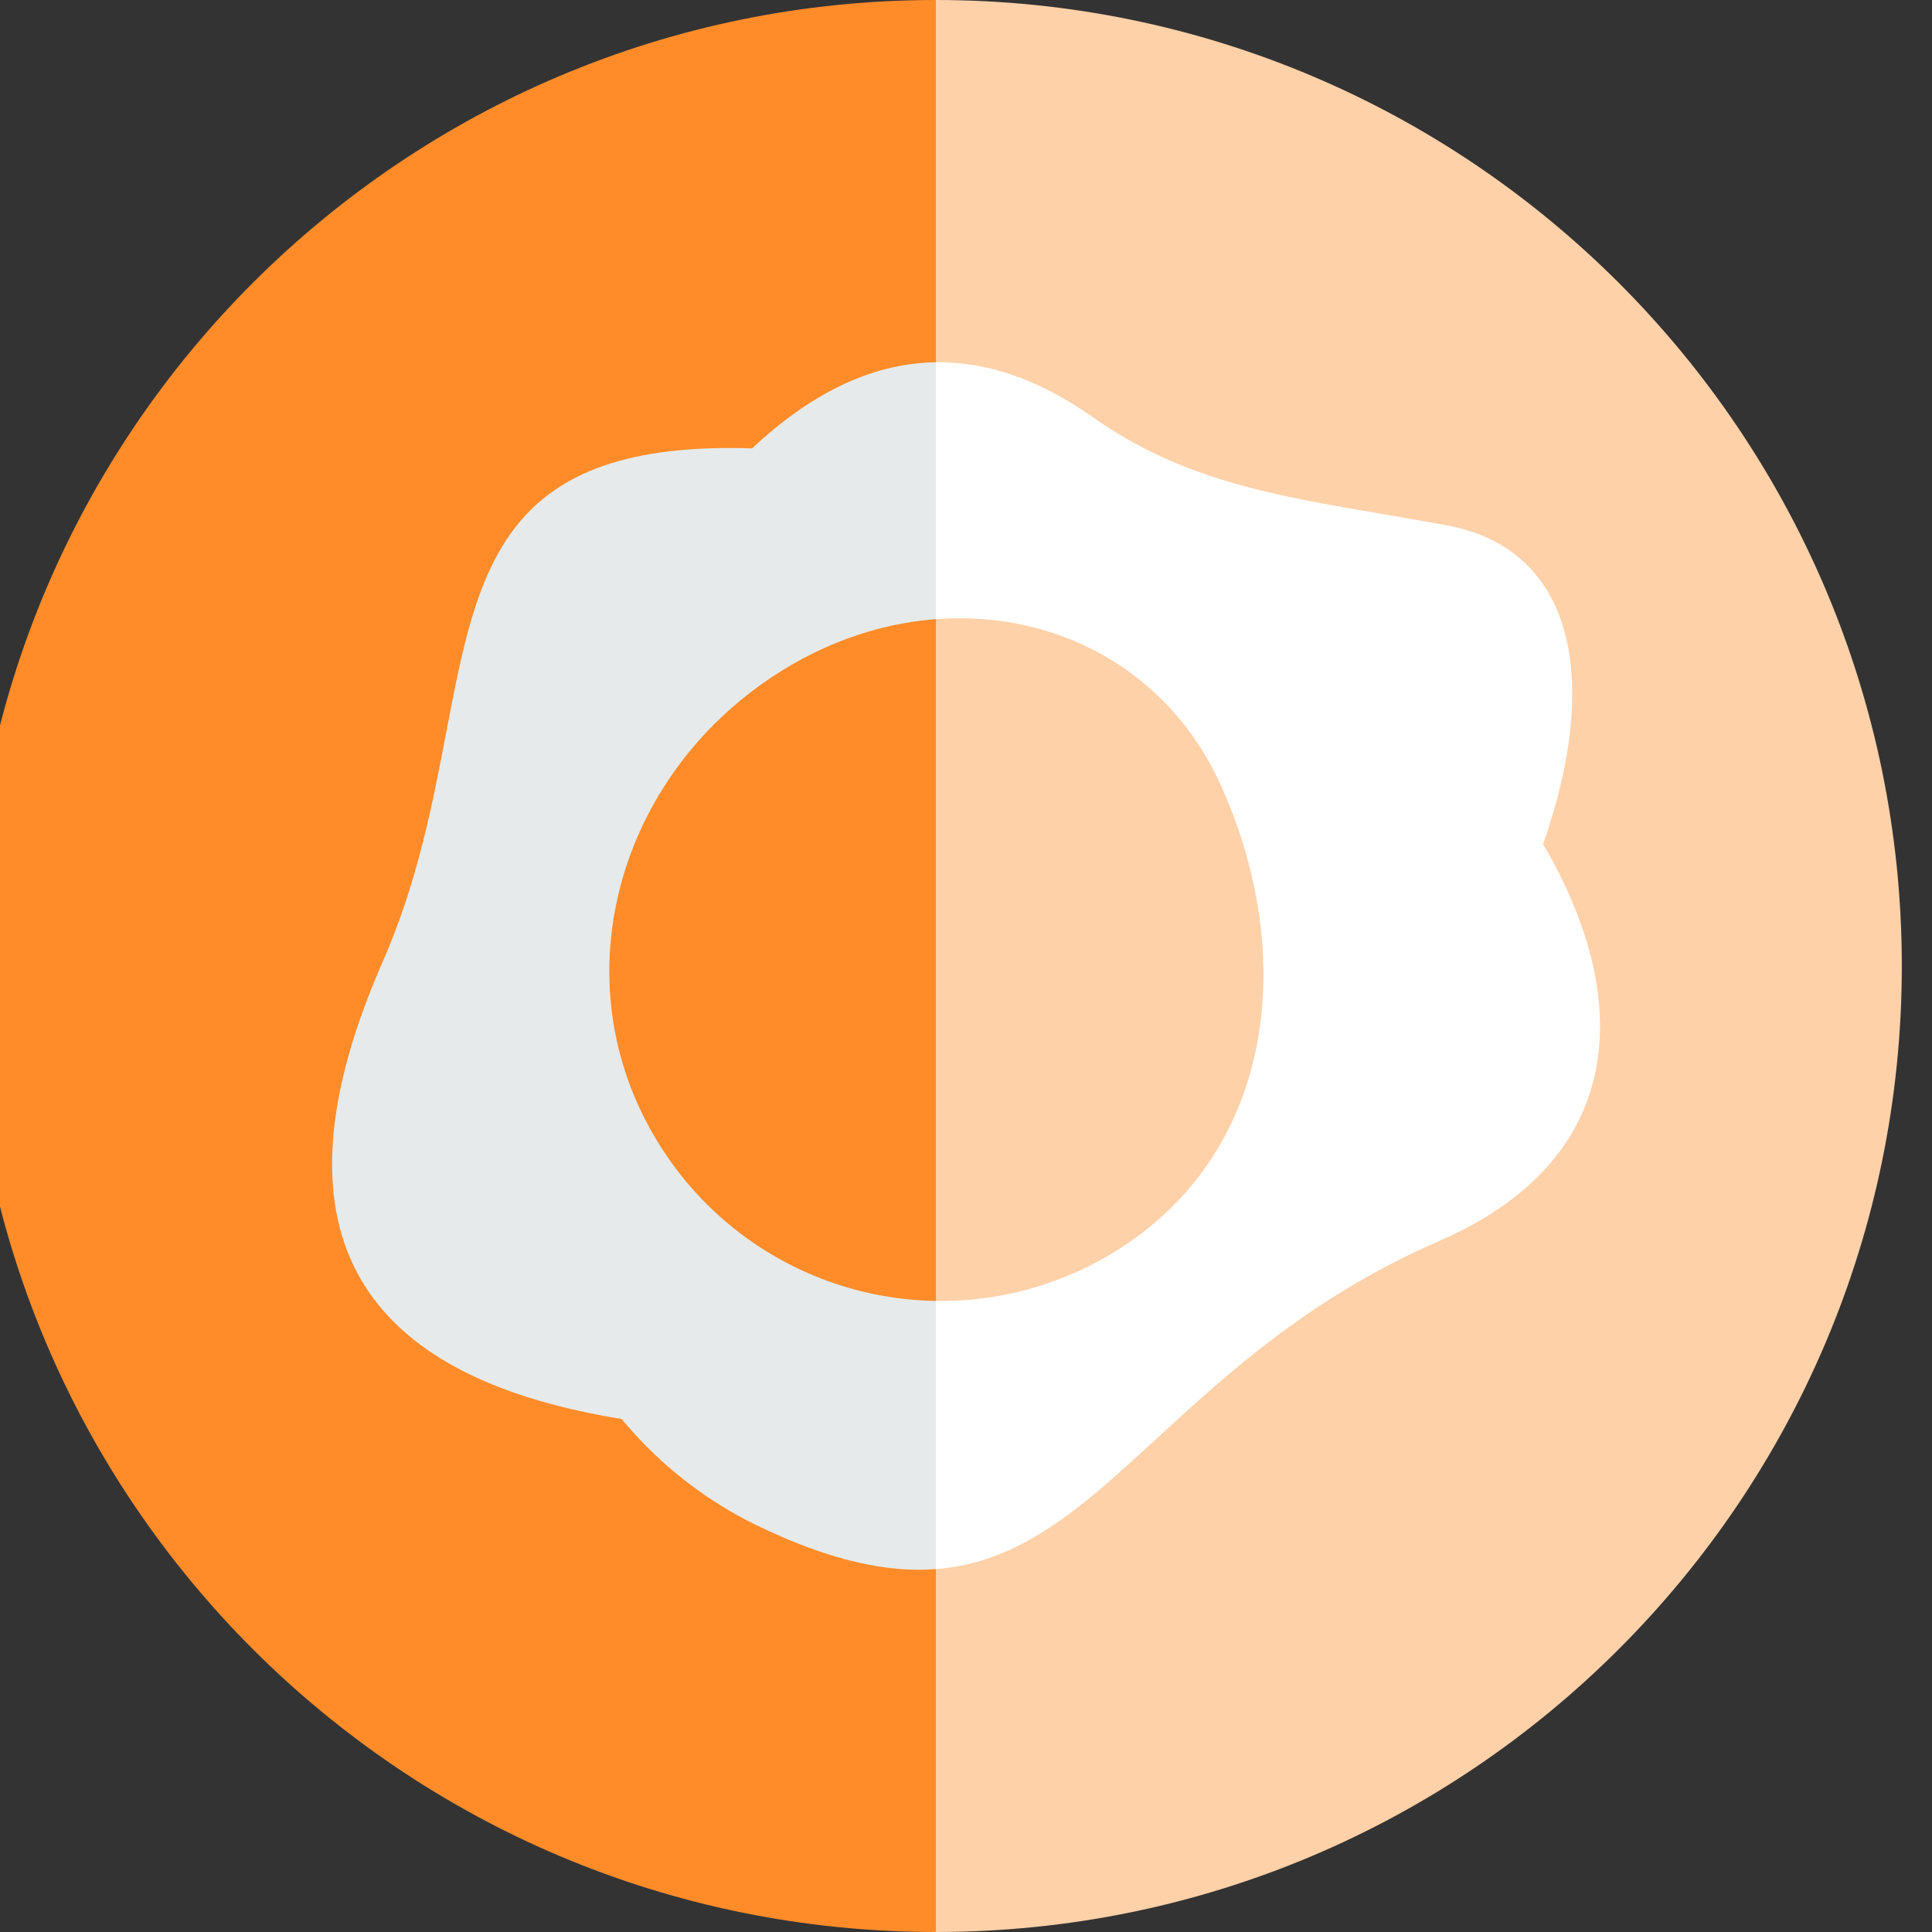 <svg width="512" height="512" viewBox="0 0 512 512" fill="none" xmlns="http://www.w3.org/2000/svg">
<rect x="0" y="0" width="512" height="512" fill="#333333" stroke="none"/>
<g clip-path="url(#clip0_115_679)">
<path d="M248 0V512C106.615 512 -8 397.385 -8 256C-8 114.615 106.615 0 248 0Z" fill="#FF8C29"/>
<path d="M248 512V0C389.385 0 504 114.615 504 256C504 397.385 389.385 512 248 512Z" fill="#FFD1A9"/>
<path fill-rule="evenodd" clip-rule="evenodd" d="M248.008 415.829C270.795 414.069 286.928 399.242 306.653 381.114C325.4 363.885 347.391 343.674 381.423 328.865C432.226 306.769 432.402 263.585 408.929 223.713C424.322 179.905 417.169 145.489 383.472 139.233C377.712 138.173 372.147 137.225 366.752 136.306C337.451 131.314 313.144 127.173 289.659 110.593H289.643C274.997 100.276 261.125 95.82 248.008 96.006V164.078C279.617 161.659 309.62 177.402 323.468 207.953C343.694 252.545 338.093 304.065 297.163 330.625C287.432 336.936 276.548 341.258 265.139 343.342C259.475 344.377 253.737 344.85 248.008 344.763V415.829ZM406.049 219.041L408.929 223.713C407.997 222.139 407.037 220.581 406.049 219.041Z" fill="white"/>
<path fill-rule="evenodd" clip-rule="evenodd" d="M248.027 96.001C230.447 96.25 214.222 104.837 199.304 118.829H199.272C133.051 116.677 126.707 149.873 118.264 194.048C114.651 212.955 110.653 233.874 101.411 254.893C66.561 334.253 104.227 365.357 161.606 375.517L164.694 376.045L168.023 379.837C177.1 389.842 187.985 398.044 200.104 404.013C219.587 413.522 234.909 416.838 248.027 415.825V344.759C242.215 344.671 236.412 344.006 230.704 342.767C219.37 340.305 208.635 335.625 199.119 328.995C189.602 322.366 181.492 313.919 175.255 304.141C148.854 262.973 161.91 209.965 201.56 181.501C216.26 170.946 232.341 165.274 248.027 164.073V96.001Z" fill="#E6EAEA"/>
</g>
<defs>
<clipPath id="clip0_115_679">
<rect width="512" height="512" fill="white"/>
</clipPath>
</defs>
</svg>
